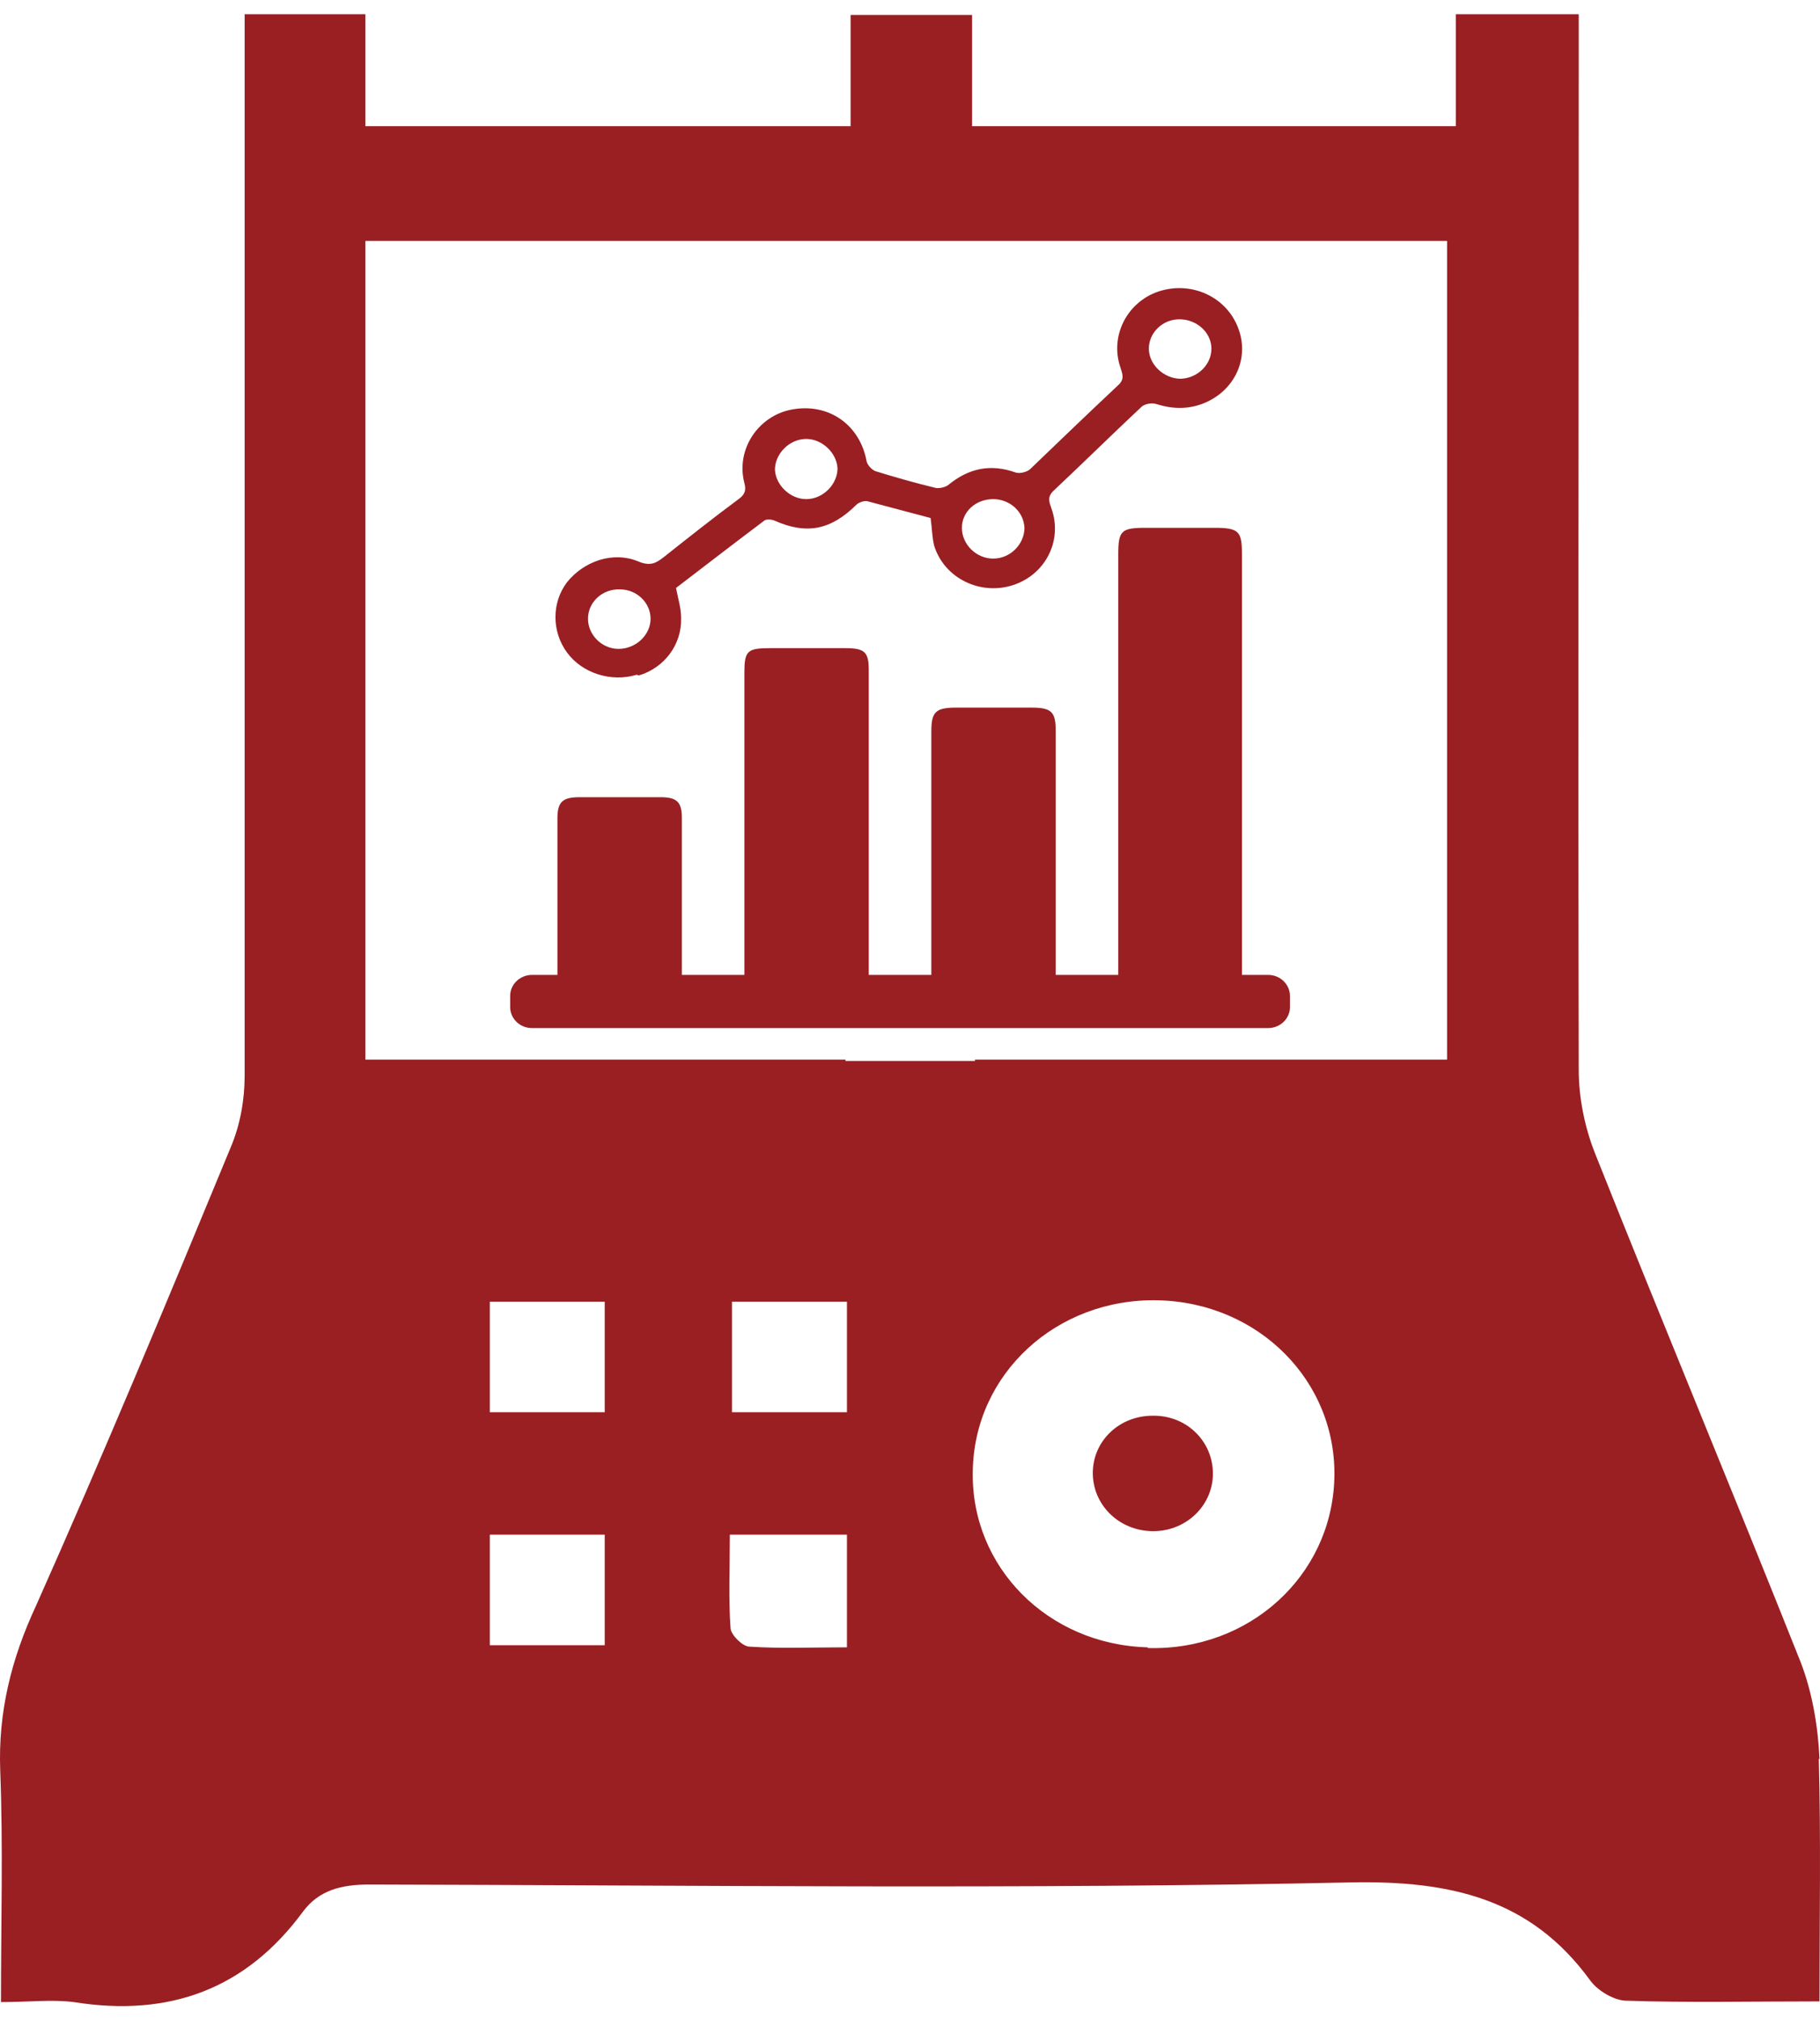 <svg width="64" height="71" viewBox="0 0 64 71" fill="none" xmlns="http://www.w3.org/2000/svg">
    <path d="M40.527 49.753C39.376 49.753 38.455 50.614 38.429 51.72C38.404 52.876 39.35 53.81 40.552 53.81C41.755 53.81 42.701 52.851 42.65 51.696C42.599 50.589 41.678 49.728 40.527 49.753Z" fill="#991F23"/>
    <path d="M63.983 61.827C63.932 60.671 63.727 59.466 63.318 58.408C60.939 52.433 58.458 46.483 56.079 40.507C55.721 39.597 55.516 38.565 55.516 37.606C55.491 25.827 55.516 14.024 55.516 2.246V0.5H51.193V4.434H34.183V0.525H29.911V4.434H12.849V0.5H8.603V2.295C8.603 14.123 8.603 25.975 8.603 37.802C8.603 38.639 8.45 39.524 8.117 40.311C5.892 45.696 3.641 51.105 1.262 56.441C0.392 58.31 -0.068 60.179 0.008 62.22C0.111 64.9 0.034 67.556 0.034 70.359C1.006 70.359 1.824 70.261 2.592 70.359C5.968 70.9 8.654 69.892 10.649 67.187C11.212 66.425 12.005 66.228 12.977 66.228C24.488 66.253 35.999 66.4 47.484 66.154C51.04 66.081 53.828 66.744 55.9 69.572C56.156 69.941 56.719 70.285 57.154 70.31C59.379 70.384 61.579 70.335 63.983 70.335C63.983 67.433 64.034 64.605 63.958 61.802L63.983 61.827ZM29.783 45.745V49.63H25.741V45.745H29.783ZM21.265 57.818H17.224V53.933H21.265V57.818ZM21.265 49.63H17.224V45.745H21.265V49.63ZM29.783 57.892C28.581 57.892 27.455 57.941 26.355 57.868C26.125 57.868 25.716 57.474 25.69 57.228C25.614 56.146 25.665 55.089 25.665 53.933H29.783V57.892ZM29.732 37.286V37.237H12.977C12.977 37.237 12.9 37.237 12.849 37.237V8.467H50.886C50.886 8.467 50.886 8.639 50.886 8.738V37.237H34.285V37.286C32.75 37.286 31.241 37.286 29.706 37.286H29.732ZM40.348 57.892C36.843 57.794 34.132 55.064 34.208 51.696C34.26 48.278 37.15 45.622 40.706 45.696C44.261 45.77 47.024 48.548 46.922 51.966C46.819 55.384 43.929 58.015 40.373 57.917L40.348 57.892Z" fill="#991F23"/>
    <path d="M22.467 23.737C23.363 23.467 23.977 22.655 23.951 21.721C23.951 21.377 23.849 21.057 23.772 20.663C24.769 19.901 25.818 19.09 26.867 18.303C26.944 18.229 27.148 18.254 27.251 18.303C28.376 18.795 29.22 18.623 30.116 17.737C30.192 17.664 30.371 17.59 30.499 17.614C31.241 17.811 31.983 18.008 32.725 18.205C32.776 18.573 32.776 18.893 32.853 19.188C33.211 20.319 34.464 20.934 35.615 20.565C36.766 20.196 37.38 18.991 36.971 17.86C36.894 17.639 36.818 17.467 37.048 17.246C38.096 16.262 39.094 15.278 40.143 14.295C40.245 14.197 40.501 14.147 40.654 14.197C41.192 14.369 41.729 14.393 42.266 14.197C43.392 13.778 43.954 12.623 43.545 11.541C43.136 10.434 41.908 9.869 40.757 10.238C39.631 10.606 39.017 11.811 39.401 12.918C39.478 13.164 39.555 13.336 39.299 13.557C38.276 14.516 37.252 15.5 36.229 16.483C36.127 16.582 35.871 16.655 35.718 16.606C34.822 16.287 34.055 16.459 33.339 17.049C33.236 17.123 33.032 17.172 32.904 17.147C32.188 16.975 31.497 16.778 30.781 16.557C30.653 16.508 30.499 16.336 30.474 16.213C30.244 14.934 29.144 14.147 27.839 14.393C26.662 14.614 25.869 15.795 26.176 16.975C26.253 17.246 26.176 17.393 25.972 17.541C25.076 18.205 24.207 18.893 23.337 19.582C23.056 19.803 22.851 19.901 22.442 19.729C21.546 19.36 20.523 19.729 19.935 20.467C19.398 21.18 19.398 22.188 19.935 22.926C20.472 23.663 21.495 23.983 22.39 23.713L22.467 23.737ZM41.473 11.221C42.087 11.221 42.599 11.688 42.599 12.254C42.599 12.819 42.112 13.287 41.524 13.311C40.936 13.311 40.399 12.819 40.399 12.254C40.399 11.688 40.885 11.221 41.473 11.221ZM34.925 17.541C35.513 17.541 35.999 17.983 36.025 18.549C36.025 19.114 35.538 19.631 34.925 19.631C34.336 19.631 33.825 19.139 33.825 18.549C33.825 17.983 34.311 17.541 34.925 17.541ZM28.351 15.426C28.913 15.426 29.425 15.918 29.451 16.459C29.451 17.024 28.939 17.541 28.351 17.541C27.788 17.541 27.276 17.049 27.251 16.508C27.251 15.942 27.762 15.426 28.351 15.426ZM21.802 20.713C22.39 20.713 22.877 21.18 22.877 21.745C22.877 22.311 22.365 22.803 21.751 22.803C21.163 22.803 20.677 22.311 20.677 21.745C20.677 21.155 21.188 20.688 21.802 20.713Z" fill="#991F23"/>
    <path d="M45.361 35.393V34.999C45.361 34.606 45.029 34.261 44.594 34.261H43.673V33.696C43.673 28.95 43.673 24.229 43.673 19.483C43.673 18.672 43.571 18.549 42.701 18.549C41.908 18.549 41.089 18.549 40.296 18.549C39.427 18.549 39.324 18.647 39.324 19.483C39.324 24.229 39.324 28.999 39.324 33.745V34.261H37.124V33.671C37.124 31.016 37.124 28.335 37.124 25.68C37.124 25.016 36.971 24.868 36.28 24.868C35.385 24.868 34.49 24.868 33.62 24.868C32.904 24.868 32.75 25.016 32.75 25.704C32.75 28.36 32.75 31.04 32.75 33.696V34.261H30.55V33.721C30.55 30.327 30.55 26.934 30.55 23.565C30.55 22.926 30.423 22.778 29.732 22.778C28.837 22.778 27.941 22.778 27.072 22.778C26.279 22.778 26.176 22.877 26.176 23.639C26.176 27.008 26.176 30.376 26.176 33.745V34.261H23.977V33.721C23.977 32.048 23.977 30.401 23.977 28.729C23.977 28.188 23.797 28.016 23.235 28.016C22.288 28.016 21.316 28.016 20.37 28.016C19.781 28.016 19.602 28.188 19.602 28.753C19.602 30.425 19.602 32.073 19.602 33.745V34.261H18.707C18.298 34.261 17.94 34.581 17.94 34.999V35.393C17.94 35.786 18.272 36.13 18.707 36.13H44.594C45.003 36.13 45.361 35.811 45.361 35.393Z" fill="#991F23"/>
</svg>
